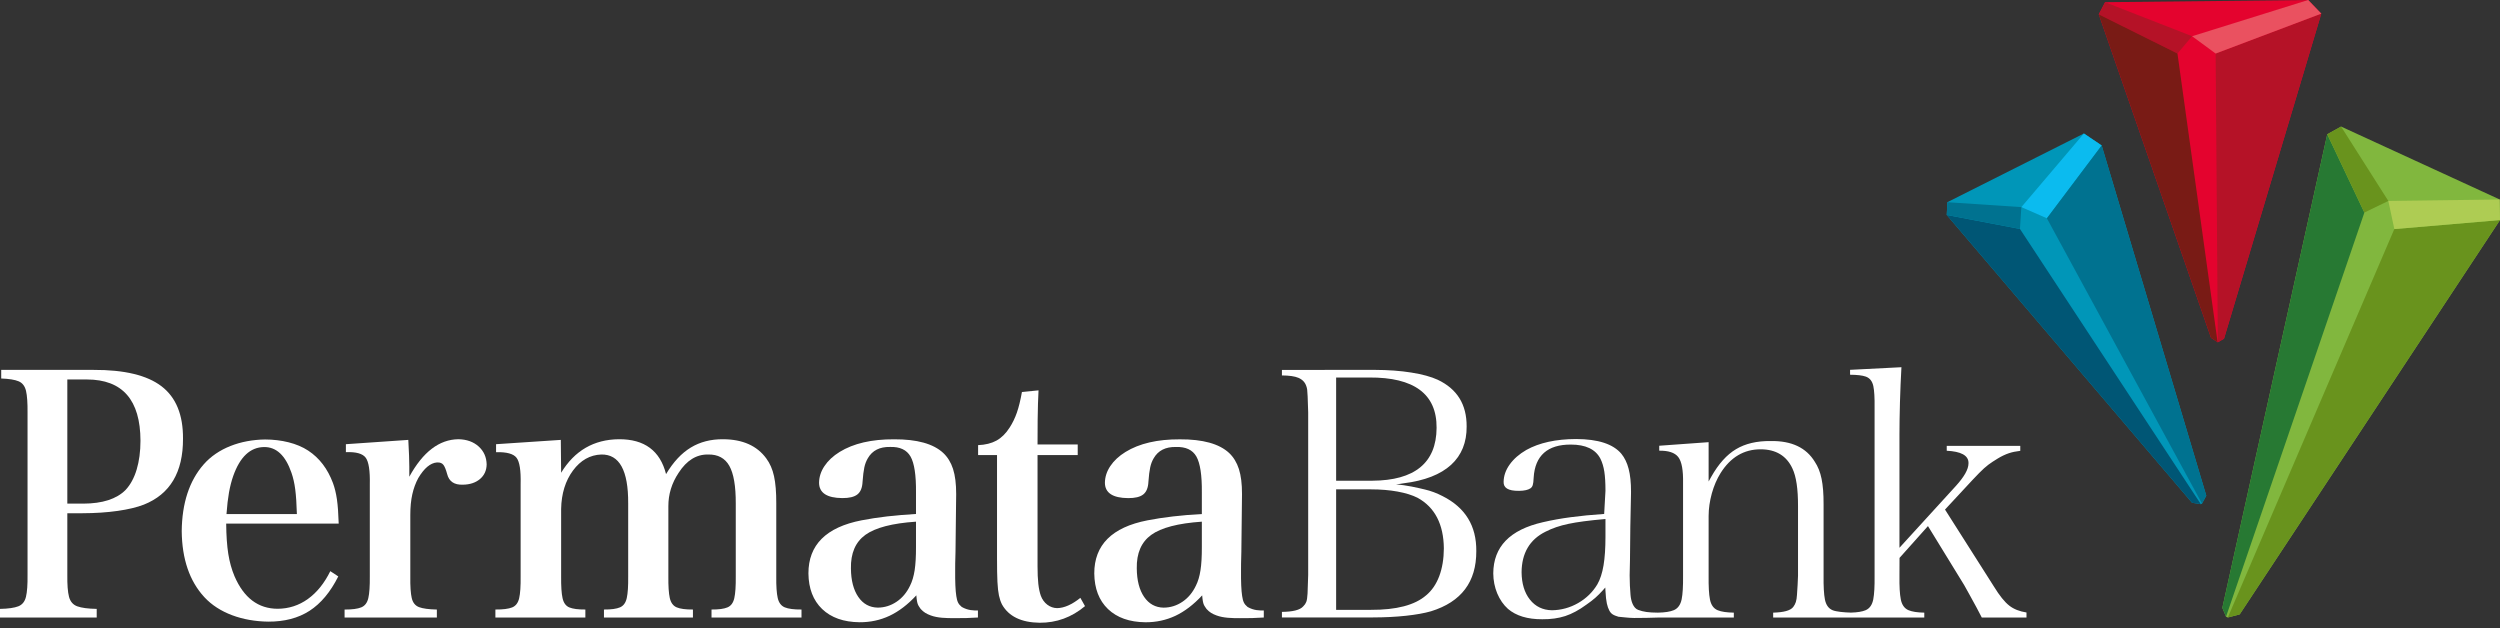 <svg width="183" height="46" viewBox="0 0 183 46" fill="none" xmlns="http://www.w3.org/2000/svg">
<rect x="0" y="0" width="183" height="46" fill="#333333" stroke="none"/>
<path d="M95.713 43.444C95.727 43.16 95.744 42.707 95.759 42.089V30.183L95.72 29.028C95.71 28.783 95.699 28.616 95.686 28.528C95.674 28.434 95.654 28.355 95.628 28.283C95.537 27.99 95.34 27.782 95.043 27.656C94.769 27.541 94.363 27.485 93.837 27.482V27.078L100.635 27.075C101.625 27.079 102.517 27.143 103.313 27.272C104.11 27.398 104.752 27.574 105.243 27.799C106.664 28.473 107.366 29.608 107.358 31.221C107.376 33.529 105.858 35.001 102.717 35.381L102.19 35.466C102.896 35.492 103.851 35.726 104.296 35.83C104.737 35.932 105.169 36.093 105.594 36.314C107.26 37.152 108.082 38.49 108.065 40.344C108.073 42.593 106.977 44.054 104.751 44.745C104.266 44.885 103.655 44.993 102.918 45.074C102.178 45.154 101.377 45.194 100.509 45.196H93.837V44.79C94.623 44.78 95.163 44.66 95.403 44.378C95.502 44.284 95.573 44.178 95.62 44.057C95.668 43.935 95.697 43.726 95.713 43.444ZM97.805 27.634V35.188H100.459C103.544 35.17 105.142 33.889 105.158 31.323C105.18 28.831 103.497 27.615 100.231 27.634H97.805ZM105.69 40.14C105.672 38.381 105.036 37.135 103.766 36.438C103.381 36.243 102.891 36.091 102.302 35.983C101.715 35.876 101.066 35.822 100.357 35.821H97.805V44.64H100.357C102.206 44.647 103.558 44.302 104.391 43.579C104.812 43.231 105.132 42.762 105.355 42.17C105.576 41.579 105.686 40.9 105.69 40.14Z" fill="white"/>
<path d="M117.796 44.679C117.658 44.406 117.561 44.081 117.52 43.251L117.507 43.006L117.344 43.192C117.149 43.409 116.958 43.601 116.773 43.763C116.585 43.925 116.367 44.093 116.123 44.261C115.586 44.656 115.069 44.934 114.574 45.096C114.077 45.257 113.519 45.335 112.896 45.329C111.812 45.335 110.979 45.077 110.384 44.571C110.053 44.273 109.79 43.896 109.598 43.44C109.409 42.984 109.311 42.495 109.307 41.968C109.319 40.029 110.509 38.779 112.944 38.225C113.588 38.075 114.268 37.952 114.984 37.858C115.701 37.761 116.516 37.682 117.425 37.621L117.52 35.93C117.52 35.352 117.493 34.882 117.437 34.526C117.38 34.165 117.286 33.85 117.155 33.585C116.794 32.88 116.057 32.543 114.993 32.543C113.286 32.533 112.361 33.348 112.264 34.962C112.255 35.22 112.231 35.402 112.197 35.509C112.164 35.613 112.108 35.689 112.031 35.744C111.86 35.86 111.589 35.925 111.202 35.93C110.364 35.941 110.051 35.693 110.065 35.274C110.07 34.836 110.216 34.412 110.507 34.004C110.8 33.594 111.207 33.236 111.732 32.934C112.678 32.41 113.888 32.142 115.372 32.137C116.997 32.142 118.086 32.509 118.682 33.214C118.923 33.509 119.101 33.876 119.216 34.319C119.333 34.76 119.392 35.322 119.391 36.004L119.389 36.147L119.376 36.809L119.34 38.555L119.315 40.956L119.29 42.118C119.292 42.665 119.315 43.082 119.354 43.549C119.39 44.004 119.553 44.511 119.917 44.645C120.295 44.786 120.661 44.841 121.355 44.846C121.866 44.837 122.258 44.777 122.525 44.664C122.828 44.536 123.015 44.261 123.096 43.872C123.174 43.494 123.208 42.915 123.2 42.142V35.366C123.217 34.443 123.11 33.794 122.848 33.455C122.59 33.125 122.112 32.982 121.456 32.99V32.628L125.071 32.367V35.246L125.259 34.909C125.794 33.957 126.401 33.283 127.078 32.879C127.753 32.474 128.599 32.272 129.619 32.284C131.153 32.261 132.219 32.775 132.844 33.802C133.074 34.147 133.24 34.56 133.339 35.046C133.438 35.531 133.49 36.151 133.486 36.907V42.142C133.477 42.923 133.509 43.505 133.584 43.883C133.662 44.273 133.846 44.545 134.15 44.669C134.403 44.775 134.991 44.831 135.491 44.843C135.961 44.831 136.323 44.771 136.572 44.664C136.867 44.534 137.047 44.26 137.123 43.872C137.196 43.492 137.229 42.915 137.219 42.142V29.833C137.229 29.127 137.199 28.604 137.129 28.266C137.055 27.913 136.873 27.673 136.576 27.567C136.319 27.476 135.932 27.434 135.425 27.431V27.072L139.185 26.88C139.138 27.715 139.102 28.568 139.077 29.441C139.053 30.351 139.04 31.147 139.04 31.827V40.097L143.182 35.559C143.768 34.91 144.089 34.365 144.094 33.928C144.123 33.32 143.51 33.045 142.501 32.995V32.636H147.884V33.001C147.561 33.038 147.28 33.097 147.04 33.179C146.78 33.268 146.513 33.395 146.241 33.56C145.964 33.727 145.732 33.882 145.545 34.02C145.354 34.163 145.128 34.367 144.87 34.63C144.611 34.894 144.235 35.292 143.742 35.828L142.375 37.3L145.953 42.931C146.362 43.598 146.738 44.069 147.083 44.335C147.412 44.592 147.833 44.756 148.339 44.834V45.202H145.066C144.976 45.02 144.852 44.782 144.694 44.491L144.174 43.54L143.775 42.824L141.127 38.509L139.045 40.839L139.04 42.142C139.03 42.915 139.062 43.494 139.138 43.872C139.214 44.261 139.396 44.534 139.697 44.664C139.96 44.777 140.35 44.837 140.858 44.846V45.202H129.796V44.846C130.545 44.825 131.06 44.703 131.266 44.428C131.348 44.323 131.411 44.202 131.456 44.067C131.499 43.931 131.526 43.755 131.539 43.54C131.554 43.371 131.569 43.127 131.586 42.806C131.604 42.484 131.613 42.263 131.615 42.144V37.059C131.62 35.806 131.486 34.877 131.202 34.287C130.77 33.359 129.991 32.893 128.887 32.889C127.655 32.886 126.674 33.472 125.946 34.63C125.672 35.068 125.459 35.567 125.304 36.123C125.152 36.679 125.073 37.228 125.071 37.765V42.142C125.062 42.923 125.094 43.505 125.169 43.883C125.247 44.273 125.43 44.545 125.736 44.669C126.002 44.781 126.398 44.837 126.916 44.846V45.202H121.474C120.992 45.218 120.072 45.242 119.617 45.236C119.138 45.229 118.908 45.179 118.473 45.146C118.086 45.032 117.924 44.932 117.796 44.679ZM111.38 41.892C111.389 42.717 111.589 43.386 111.99 43.891C112.391 44.398 112.933 44.66 113.602 44.671C114.279 44.662 114.92 44.486 115.517 44.145C116.114 43.802 116.585 43.344 116.925 42.776C117.133 42.415 117.284 41.95 117.379 41.384C117.473 40.824 117.52 40.125 117.52 39.289V37.991C116.308 38.097 115.441 38.212 114.812 38.346C114.177 38.479 113.617 38.67 113.128 38.922C111.971 39.497 111.389 40.494 111.38 41.892Z" fill="white"/>
<path d="M4.928 37.569V42.076C4.919 42.799 4.96 43.336 5.052 43.687C5.146 44.037 5.345 44.269 5.655 44.382C5.964 44.495 6.439 44.56 7.079 44.571V45.201H0V44.571C0.603 44.56 1.049 44.495 1.34 44.382C1.629 44.269 1.816 44.037 1.901 43.687C1.986 43.336 2.025 42.799 2.016 42.076V30.226C2.024 29.503 1.987 28.965 1.905 28.614C1.822 28.262 1.642 28.029 1.366 27.912C1.089 27.795 0.663 27.727 0.089 27.706V27.076H6.832C9.105 27.066 10.771 27.467 11.828 28.279C12.886 29.091 13.408 30.368 13.396 32.117C13.404 34.571 12.447 36.178 10.528 36.939C10.028 37.133 9.389 37.287 8.614 37.398C7.837 37.509 6.975 37.567 6.026 37.569H4.928ZM4.928 36.866H6.094C7.494 36.861 8.524 36.531 9.185 35.872C9.544 35.492 9.816 34.992 10.003 34.374C10.187 33.759 10.282 33.055 10.283 32.261C10.275 29.277 8.968 27.782 6.363 27.778H4.928V36.866Z" fill="white"/>
<path d="M24.793 38.329H16.557C16.565 39.208 16.616 39.945 16.71 40.541C16.804 41.134 16.955 41.677 17.162 42.17C17.846 43.764 18.903 44.562 20.333 44.562C21.143 44.556 21.877 44.319 22.537 43.846C23.195 43.373 23.743 42.693 24.179 41.809L24.762 42.194C24.189 43.336 23.488 44.174 22.661 44.71C21.834 45.244 20.825 45.509 19.633 45.504C17.759 45.479 16.034 44.88 14.954 43.707C13.874 42.533 13.323 40.924 13.302 38.885C13.323 36.829 13.856 35.203 14.899 34.005C15.941 32.808 17.606 32.196 19.4 32.17C20.593 32.172 21.746 32.445 22.563 32.986C23.381 33.526 23.984 34.317 24.373 35.359C24.5 35.704 24.597 36.099 24.662 36.545C24.727 36.991 24.771 37.586 24.793 38.329ZM16.579 37.63H21.732C21.711 36.884 21.671 36.284 21.612 35.83C21.554 35.373 21.461 34.968 21.336 34.61C20.9 33.342 20.232 32.714 19.331 32.724C18.32 32.734 17.566 33.442 17.069 34.851C16.942 35.216 16.84 35.617 16.762 36.05C16.685 36.484 16.624 37.011 16.579 37.63Z" fill="white"/>
<path d="M25.319 32.515L29.888 32.2C29.913 32.656 29.93 33.038 29.943 33.347C29.956 33.659 29.961 33.931 29.961 34.169V34.897C30.954 33.083 32.153 32.167 33.557 32.151C34.165 32.163 34.659 32.341 35.037 32.682C35.416 33.025 35.612 33.464 35.623 33.999C35.614 34.443 35.45 34.799 35.131 35.068C34.812 35.335 34.393 35.474 33.874 35.479C33.25 35.5 32.869 35.242 32.732 34.703C32.642 34.369 32.549 34.143 32.452 34.022C32.356 33.902 32.215 33.846 32.026 33.852H31.978C31.5 33.892 31.047 34.273 30.617 34.996C30.423 35.355 30.277 35.752 30.18 36.187C30.083 36.623 30.035 37.126 30.035 37.693V42.189C30.025 42.907 30.06 43.434 30.139 43.776C30.217 44.115 30.397 44.337 30.675 44.443C30.954 44.547 31.387 44.606 31.978 44.619V45.202H25.223V44.619C25.773 44.621 26.181 44.568 26.446 44.458C26.712 44.349 26.884 44.12 26.962 43.776C27.042 43.427 27.077 42.899 27.07 42.189V35.456C27.092 34.454 26.992 33.803 26.769 33.503C26.546 33.203 26.063 33.067 25.319 33.099V32.515Z" fill="white"/>
<path d="M41.051 32.2L41.075 34.606C42.059 32.986 43.469 32.169 45.304 32.152C47.17 32.141 48.321 32.99 48.755 34.705C49.282 33.82 49.885 33.173 50.562 32.763C51.238 32.35 52.029 32.146 52.934 32.152C54.364 32.159 55.417 32.63 56.094 33.56C56.357 33.915 56.547 34.345 56.658 34.855C56.771 35.366 56.826 36.028 56.823 36.842V42.189C56.814 42.899 56.85 43.427 56.929 43.773C57.008 44.12 57.181 44.349 57.445 44.458C57.711 44.568 58.119 44.621 58.67 44.617V45.202H52.083V44.617C52.61 44.621 53.001 44.568 53.256 44.458C53.512 44.349 53.678 44.12 53.753 43.773C53.831 43.427 53.865 42.899 53.858 42.189V36.866C53.864 35.589 53.706 34.667 53.388 34.102C53.068 33.535 52.552 33.258 51.84 33.27C50.986 33.253 50.264 33.698 49.678 34.606C49.172 35.363 48.92 36.182 48.924 37.061V42.189C48.917 42.899 48.951 43.427 49.028 43.773C49.106 44.12 49.275 44.349 49.533 44.458C49.792 44.568 50.188 44.621 50.723 44.617V45.202H44.21V44.617C44.736 44.621 45.127 44.568 45.383 44.458C45.638 44.349 45.804 44.12 45.88 43.773C45.957 43.427 45.992 42.899 45.983 42.189V36.842C45.996 34.436 45.34 33.245 44.015 33.27C43.191 33.299 42.5 33.691 41.944 34.441C41.387 35.194 41.097 36.132 41.075 37.255V42.189C41.068 42.907 41.102 43.44 41.179 43.785C41.256 44.131 41.421 44.358 41.677 44.464C41.932 44.569 42.322 44.621 42.849 44.617V45.202H36.263V44.617C36.815 44.621 37.221 44.569 37.487 44.464C37.752 44.358 37.925 44.131 38.004 43.785C38.083 43.44 38.119 42.907 38.11 42.189V35.433C38.136 34.443 38.036 33.803 37.812 33.511C37.589 33.216 37.089 33.081 36.312 33.099V32.515L41.051 32.2Z" fill="white"/>
<path d="M75.948 33.312V41.429C75.947 41.957 75.966 42.395 76.005 42.741C76.044 43.088 76.106 43.379 76.191 43.616C76.293 43.887 76.452 44.104 76.667 44.267C76.882 44.428 77.121 44.511 77.38 44.515C77.9 44.508 78.467 44.256 79.083 43.763L79.423 44.369C78.447 45.188 77.337 45.593 76.094 45.585C74.752 45.565 73.837 45.118 73.347 44.248C73.251 44.056 73.176 43.837 73.123 43.589C73.071 43.342 73.033 43.01 73.012 42.589C72.992 42.17 72.981 41.605 72.982 40.894V33.312H71.597V32.584C72.127 32.563 72.575 32.452 72.943 32.25C73.312 32.046 73.632 31.729 73.907 31.295C74.121 30.965 74.299 30.598 74.438 30.196C74.577 29.793 74.699 29.293 74.806 28.694L76.021 28.574C76.004 28.894 75.99 29.221 75.98 29.553C75.969 29.883 75.961 30.281 75.956 30.746C75.95 31.211 75.948 31.809 75.948 32.533H78.889V33.312H75.948Z" fill="white"/>
<path d="M71.585 44.688V45.202C70.875 45.248 70.587 45.248 69.84 45.248C69.247 45.248 68.633 45.239 68.123 45.047C67.808 44.929 67.632 44.827 67.397 44.58C67.232 44.319 67.128 44.304 67.076 43.579C66.448 44.258 65.795 44.754 65.117 45.075C64.437 45.394 63.705 45.552 62.92 45.548C61.754 45.535 60.842 45.214 60.182 44.582C59.524 43.95 59.19 43.081 59.177 41.975C59.173 39.89 60.469 38.594 63.065 38.088C64.236 37.86 65.564 37.706 67.051 37.624V36.045C67.063 34.78 66.929 33.904 66.65 33.416C66.37 32.929 65.872 32.695 65.156 32.717C64.394 32.7 63.852 32.977 63.527 33.542C63.41 33.739 63.323 33.961 63.269 34.215C63.215 34.467 63.171 34.817 63.139 35.268C63.119 35.702 62.994 36.01 62.762 36.192C62.53 36.375 62.161 36.464 61.656 36.46C60.53 36.451 59.963 36.078 59.955 35.342C59.959 34.912 60.092 34.501 60.354 34.111C60.615 33.72 60.984 33.377 61.462 33.081C62.474 32.458 63.803 32.15 65.448 32.157C67.12 32.15 68.319 32.482 69.044 33.155C69.371 33.463 69.611 33.855 69.764 34.332C69.918 34.81 69.993 35.422 69.992 36.169L69.967 38.283L69.943 40.396C69.923 41.09 69.914 41.527 69.919 41.708C69.91 42.586 69.938 43.225 70.001 43.628C70.065 44.032 70.135 44.209 70.4 44.428C70.864 44.694 71.262 44.686 71.585 44.688ZM67.051 40.057V38.186C65.311 38.303 64.077 38.626 63.348 39.15C62.62 39.676 62.266 40.496 62.288 41.611C62.295 42.485 62.475 43.179 62.826 43.692C63.176 44.206 63.654 44.467 64.256 44.478C64.751 44.474 65.207 44.332 65.626 44.05C66.045 43.77 66.374 43.377 66.614 42.875C66.77 42.567 66.882 42.193 66.952 41.747C67.019 41.303 67.053 40.739 67.051 40.057Z" fill="white"/>
<path d="M92.51 44.688V45.202C91.799 45.248 91.512 45.25 90.764 45.25C90.171 45.25 89.558 45.24 89.047 45.049C88.732 44.931 88.556 44.83 88.321 44.58C88.157 44.321 88.052 44.305 88 43.581C87.372 44.257 86.719 44.756 86.041 45.077C85.361 45.394 84.629 45.554 83.844 45.55C82.678 45.537 81.766 45.214 81.106 44.584C80.448 43.952 80.114 43.082 80.101 41.977C80.098 39.892 81.394 38.596 83.99 38.09C85.161 37.861 86.489 37.708 87.975 37.626V36.047C87.987 34.782 87.853 33.906 87.574 33.416C87.295 32.928 86.796 32.697 86.08 32.719C85.318 32.703 84.775 32.979 84.451 33.544C84.334 33.74 84.247 33.963 84.194 34.217C84.14 34.469 84.095 34.819 84.064 35.27C84.044 35.702 83.918 36.01 83.686 36.193C83.454 36.377 83.086 36.465 82.58 36.462C81.454 36.453 80.888 36.08 80.879 35.344C80.883 34.914 81.016 34.502 81.278 34.113C81.539 33.722 81.909 33.379 82.386 33.084C83.398 32.46 84.727 32.152 86.372 32.159C88.044 32.152 89.244 32.483 89.969 33.156C90.295 33.464 90.535 33.858 90.688 34.334C90.841 34.812 90.918 35.424 90.915 36.169L90.891 38.284L90.867 40.398C90.847 41.091 90.839 41.528 90.843 41.71C90.834 42.587 90.862 43.227 90.925 43.629C90.99 44.033 91.059 44.212 91.324 44.43C91.788 44.696 92.186 44.686 92.51 44.688ZM87.975 40.059V38.186C86.235 38.305 85.001 38.627 84.272 39.152C83.543 39.679 83.19 40.498 83.212 41.612C83.22 42.487 83.399 43.181 83.75 43.694C84.101 44.208 84.578 44.469 85.18 44.48C85.675 44.476 86.132 44.334 86.55 44.052C86.969 43.772 87.298 43.379 87.537 42.877C87.694 42.569 87.806 42.194 87.875 41.749C87.944 41.304 87.978 40.741 87.975 40.059Z" fill="white"/>
<path d="M142.549 14.799L142.501 15.735L160.458 36.801L161.104 36.905L161.185 36.864L161.5 36.282L153.842 10.648L152.542 9.772L142.549 14.799Z" fill="#0096B8"/>
<path d="M142.501 15.735L160.458 36.801L161.102 36.905L147.86 16.758L142.501 15.735Z" fill="#005675"/>
<path d="M152.542 9.772L147.964 15.161L149.834 15.979L153.842 10.649V10.648L152.542 9.772Z" fill="#0BBBEF"/>
<path d="M142.501 15.735L147.86 16.758L147.963 15.161L142.548 14.801L142.501 15.735Z" fill="#007290"/>
<path d="M149.832 15.979L161.185 36.864L161.5 36.281L153.843 10.65L149.832 15.979Z" fill="#007290"/>
<path d="M171.367 9.264L182.978 14.602L183 16.109L163.945 44.973L163.075 45.201L162.947 45.144L162.675 44.493L170.355 9.827L171.367 9.264Z" fill="#81B73E"/>
<path d="M175.264 16.768L163.076 45.201L163.944 44.974L183 16.108L175.264 16.768Z" fill="#69931D"/>
<path d="M170.354 9.827L162.674 44.491L162.947 45.142L173.072 15.561L170.354 9.827Z" fill="#277933"/>
<path d="M174.826 14.709L175.265 16.768L183 16.108L182.979 14.603H182.978L174.826 14.709Z" fill="#AECC53"/>
<path d="M170.355 9.827L173.07 15.559L174.826 14.709L171.367 9.265L170.355 9.827Z" fill="#69931D"/>
<path d="M153.63 1.051L154.094 0.161L168.958 0.001L169.919 0.997L162.798 24.794L162.345 25.055L162.331 25.053L161.844 24.725L153.63 1.051Z" fill="#E4032E"/>
<path d="M153.631 1.049L159.39 3.918L160.461 2.651L154.092 0.162L153.631 1.049Z" fill="#B51227"/>
<path d="M153.63 1.051L161.844 24.725L162.329 25.053L159.39 3.917L153.63 1.05V1.051Z" fill="#791B15"/>
<path d="M162.185 3.921L162.345 25.055L162.798 24.792L169.919 0.997L162.185 3.921Z" fill="#B51227"/>
<path d="M168.958 2.38419e-07L160.462 2.652L162.185 3.92L169.919 0.998L168.958 2.38419e-07Z" fill="#EA5160"/>
</svg>
